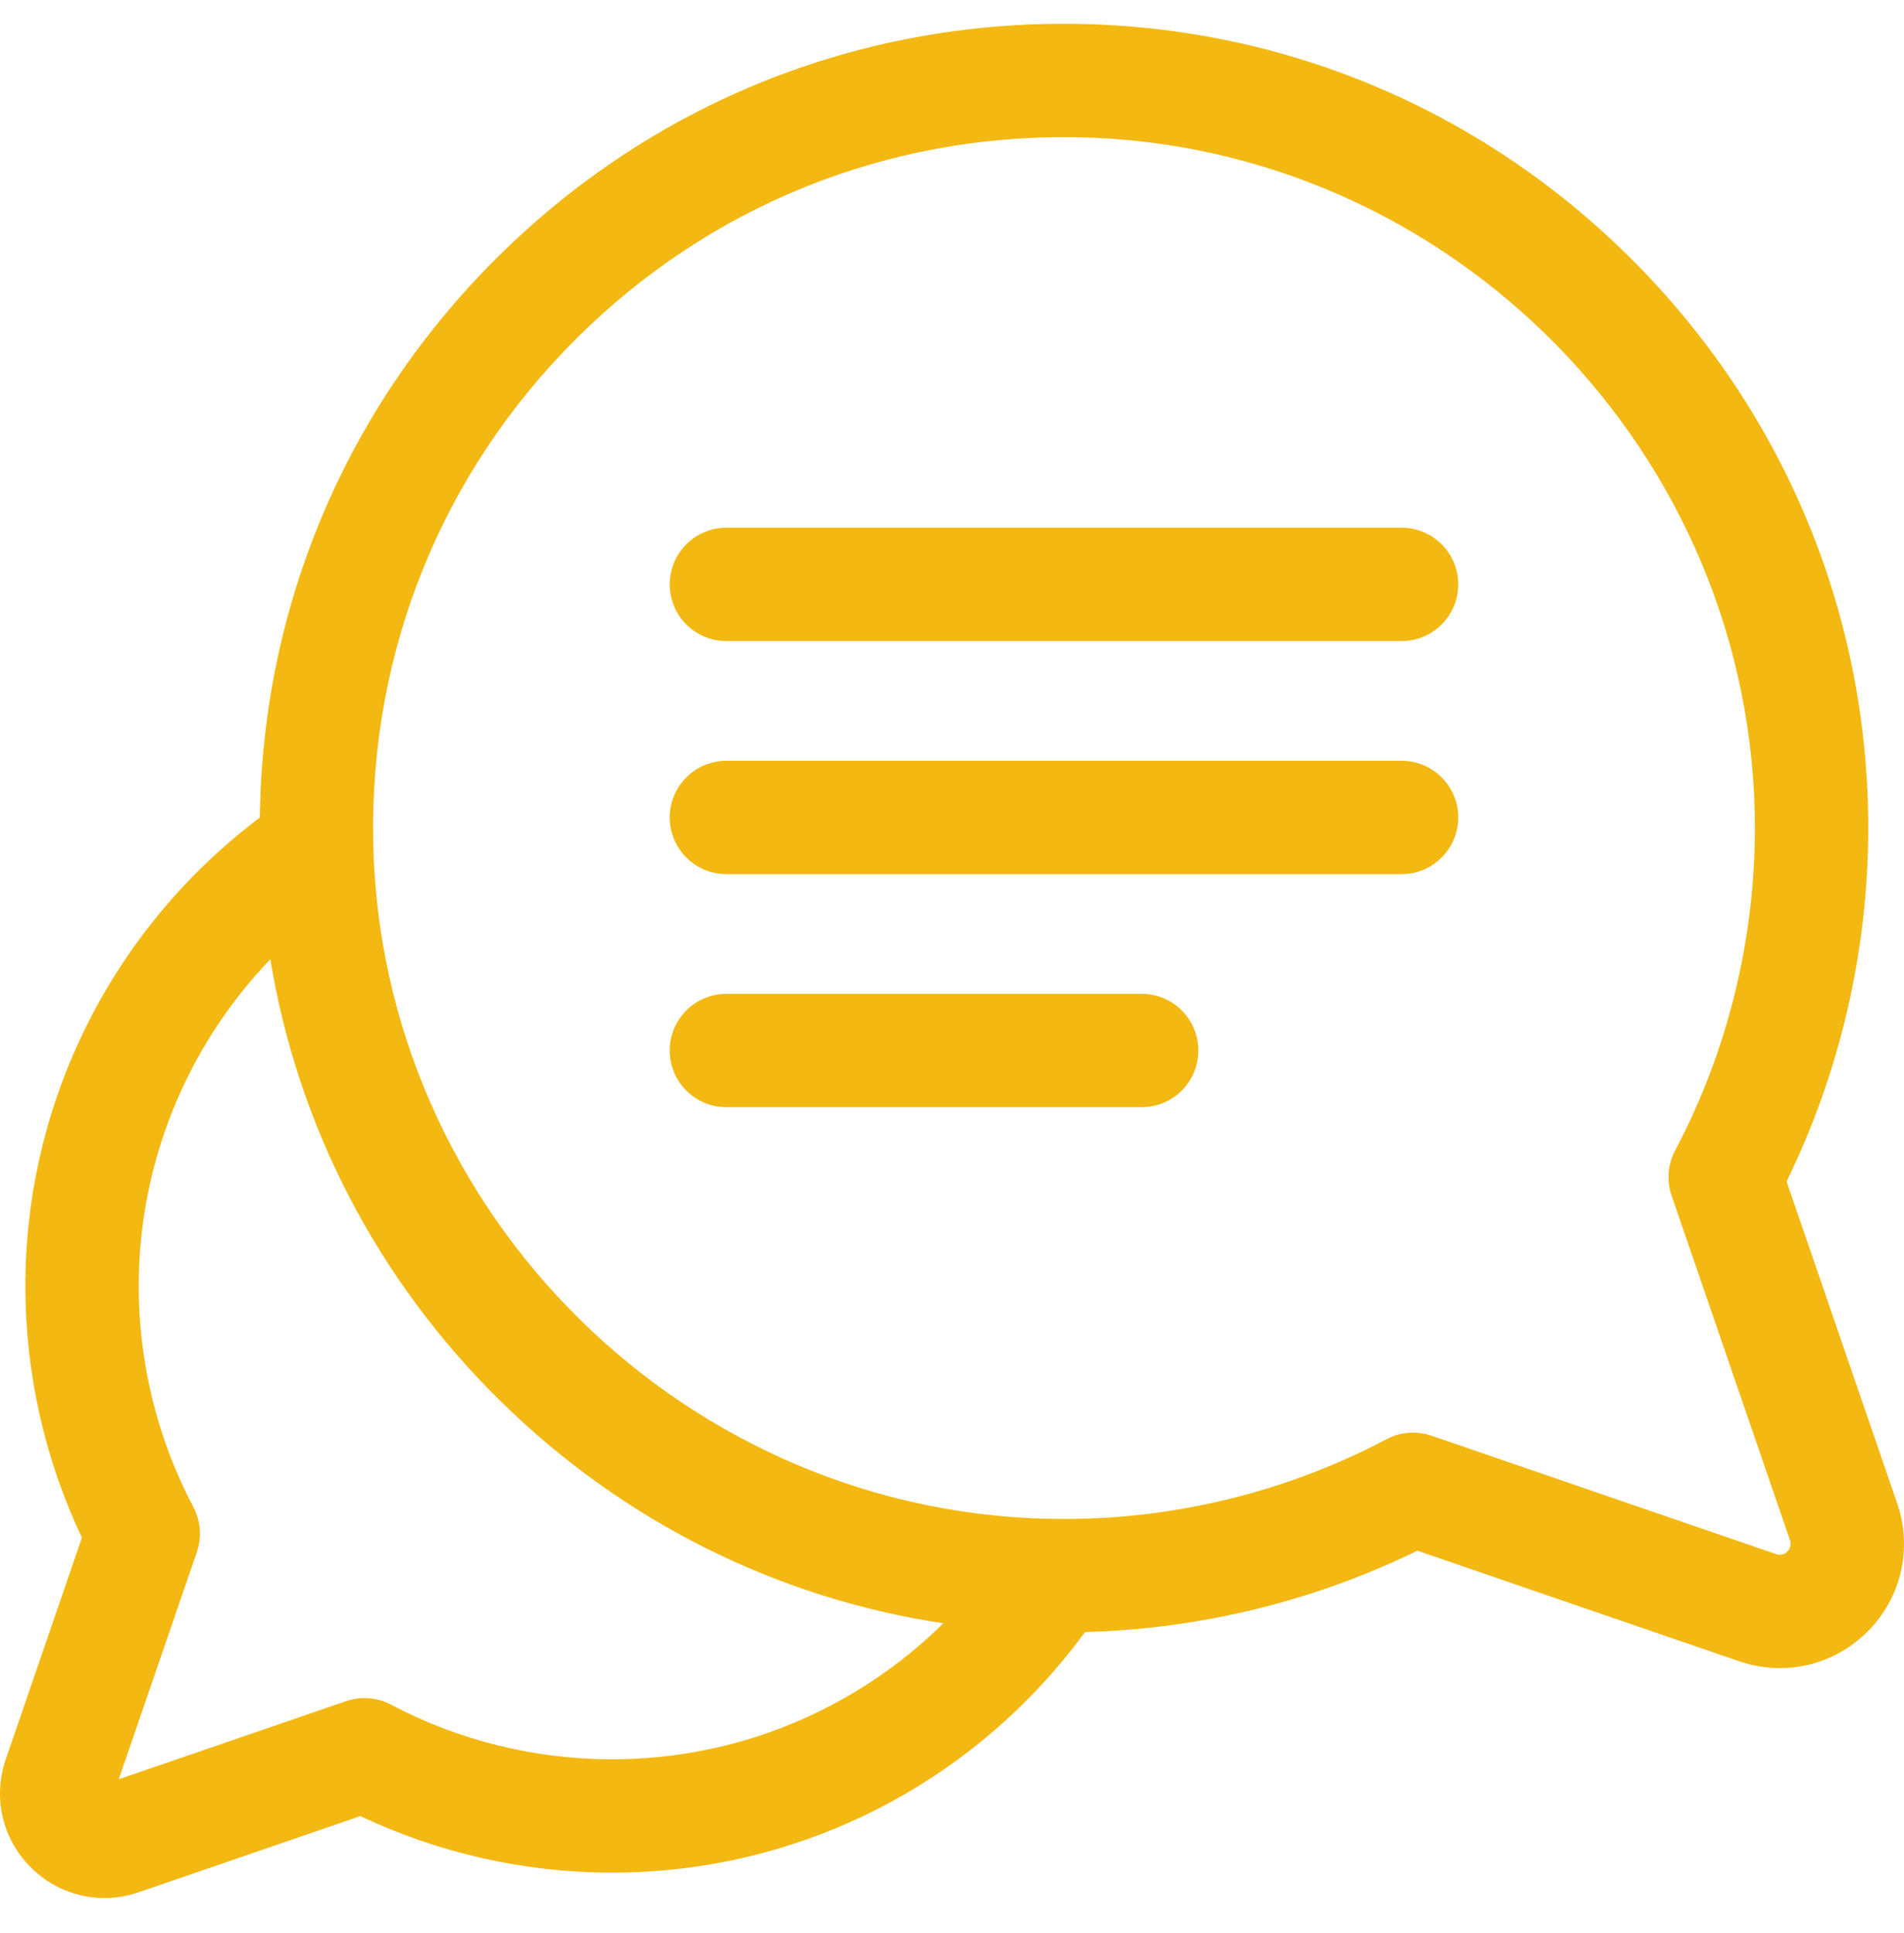<svg width="65" height="66" viewBox="0 0 65 66" fill="none" xmlns="http://www.w3.org/2000/svg">
<g clip-path="url(#clip0_1_18406)">
<path d="M64.766 51.319L60.991 40.332C62.811 36.612 63.772 32.475 63.779 28.312C63.79 21.074 60.99 14.23 55.893 9.042C50.796 3.852 44.004 0.931 36.768 0.816C29.264 0.697 22.211 3.552 16.909 8.854C11.796 13.967 8.96 20.707 8.87 27.91C3.831 31.704 0.856 37.62 0.866 43.938C0.871 46.895 1.536 49.834 2.797 52.491L0.197 60.059C-0.25 61.36 0.076 62.772 1.049 63.745C1.734 64.43 2.636 64.794 3.564 64.794C3.955 64.794 4.35 64.73 4.735 64.597L12.303 61.997C14.961 63.258 17.9 63.923 20.856 63.928C20.867 63.928 20.877 63.928 20.888 63.928C27.3 63.928 33.261 60.877 37.041 55.714C40.975 55.61 44.867 54.658 48.386 52.937L59.373 56.712C59.831 56.869 60.3 56.946 60.764 56.946C61.867 56.946 62.94 56.513 63.754 55.699C64.909 54.543 65.297 52.865 64.766 51.319ZM20.888 60.059C20.879 60.059 20.871 60.059 20.862 60.059C18.245 60.055 15.646 59.41 13.347 58.193C12.874 57.943 12.319 57.9 11.814 58.074L4.054 60.74L6.721 52.981C6.894 52.475 6.851 51.92 6.601 51.447C5.384 49.148 4.739 46.549 4.735 43.932C4.729 39.722 6.366 35.732 9.23 32.745C10.165 38.447 12.883 43.701 17.096 47.839C21.277 51.946 26.533 54.561 32.205 55.416C29.21 58.368 25.173 60.059 20.888 60.059ZM61.017 52.963C60.907 53.073 60.777 53.103 60.63 53.053L48.868 49.011C48.664 48.941 48.451 48.906 48.239 48.906C47.927 48.906 47.616 48.981 47.335 49.131C43.977 50.907 40.182 51.849 36.36 51.855C36.347 51.855 36.336 51.855 36.324 51.855C23.519 51.855 12.942 41.453 12.739 28.652C12.637 22.204 15.089 16.145 19.644 11.59C24.2 7.034 30.26 4.583 36.706 4.684C49.521 4.888 59.929 15.484 59.91 28.306C59.904 32.127 58.962 35.922 57.185 39.28C56.935 39.753 56.892 40.308 57.066 40.814L61.107 52.576C61.157 52.723 61.127 52.853 61.017 52.963Z" fill="#f3b811"/>
<path d="M47.847 18.015H24.798C23.729 18.015 22.863 18.881 22.863 19.949C22.863 21.018 23.73 21.884 24.798 21.884H47.847C48.916 21.884 49.782 21.017 49.782 19.949C49.782 18.881 48.916 18.015 47.847 18.015Z" fill="#f3b811"/>
<path d="M47.847 25.972H24.798C23.729 25.972 22.863 26.838 22.863 27.906C22.863 28.974 23.73 29.841 24.798 29.841H47.847C48.916 29.841 49.782 28.974 49.782 27.906C49.782 26.838 48.916 25.972 47.847 25.972Z" fill="#f3b811"/>
<path d="M38.975 33.928H24.798C23.729 33.928 22.863 34.794 22.863 35.862C22.863 36.931 23.73 37.797 24.798 37.797H38.975C40.043 37.797 40.91 36.931 40.91 35.862C40.91 34.794 40.044 33.928 38.975 33.928Z" fill="#f3b811"/>
</g>
<defs>
<clipPath id="clip0_1_18406">
<rect width="65" height="65" fill="white" transform="translate(0 0.304)"/>
</clipPath>
</defs>
</svg>
